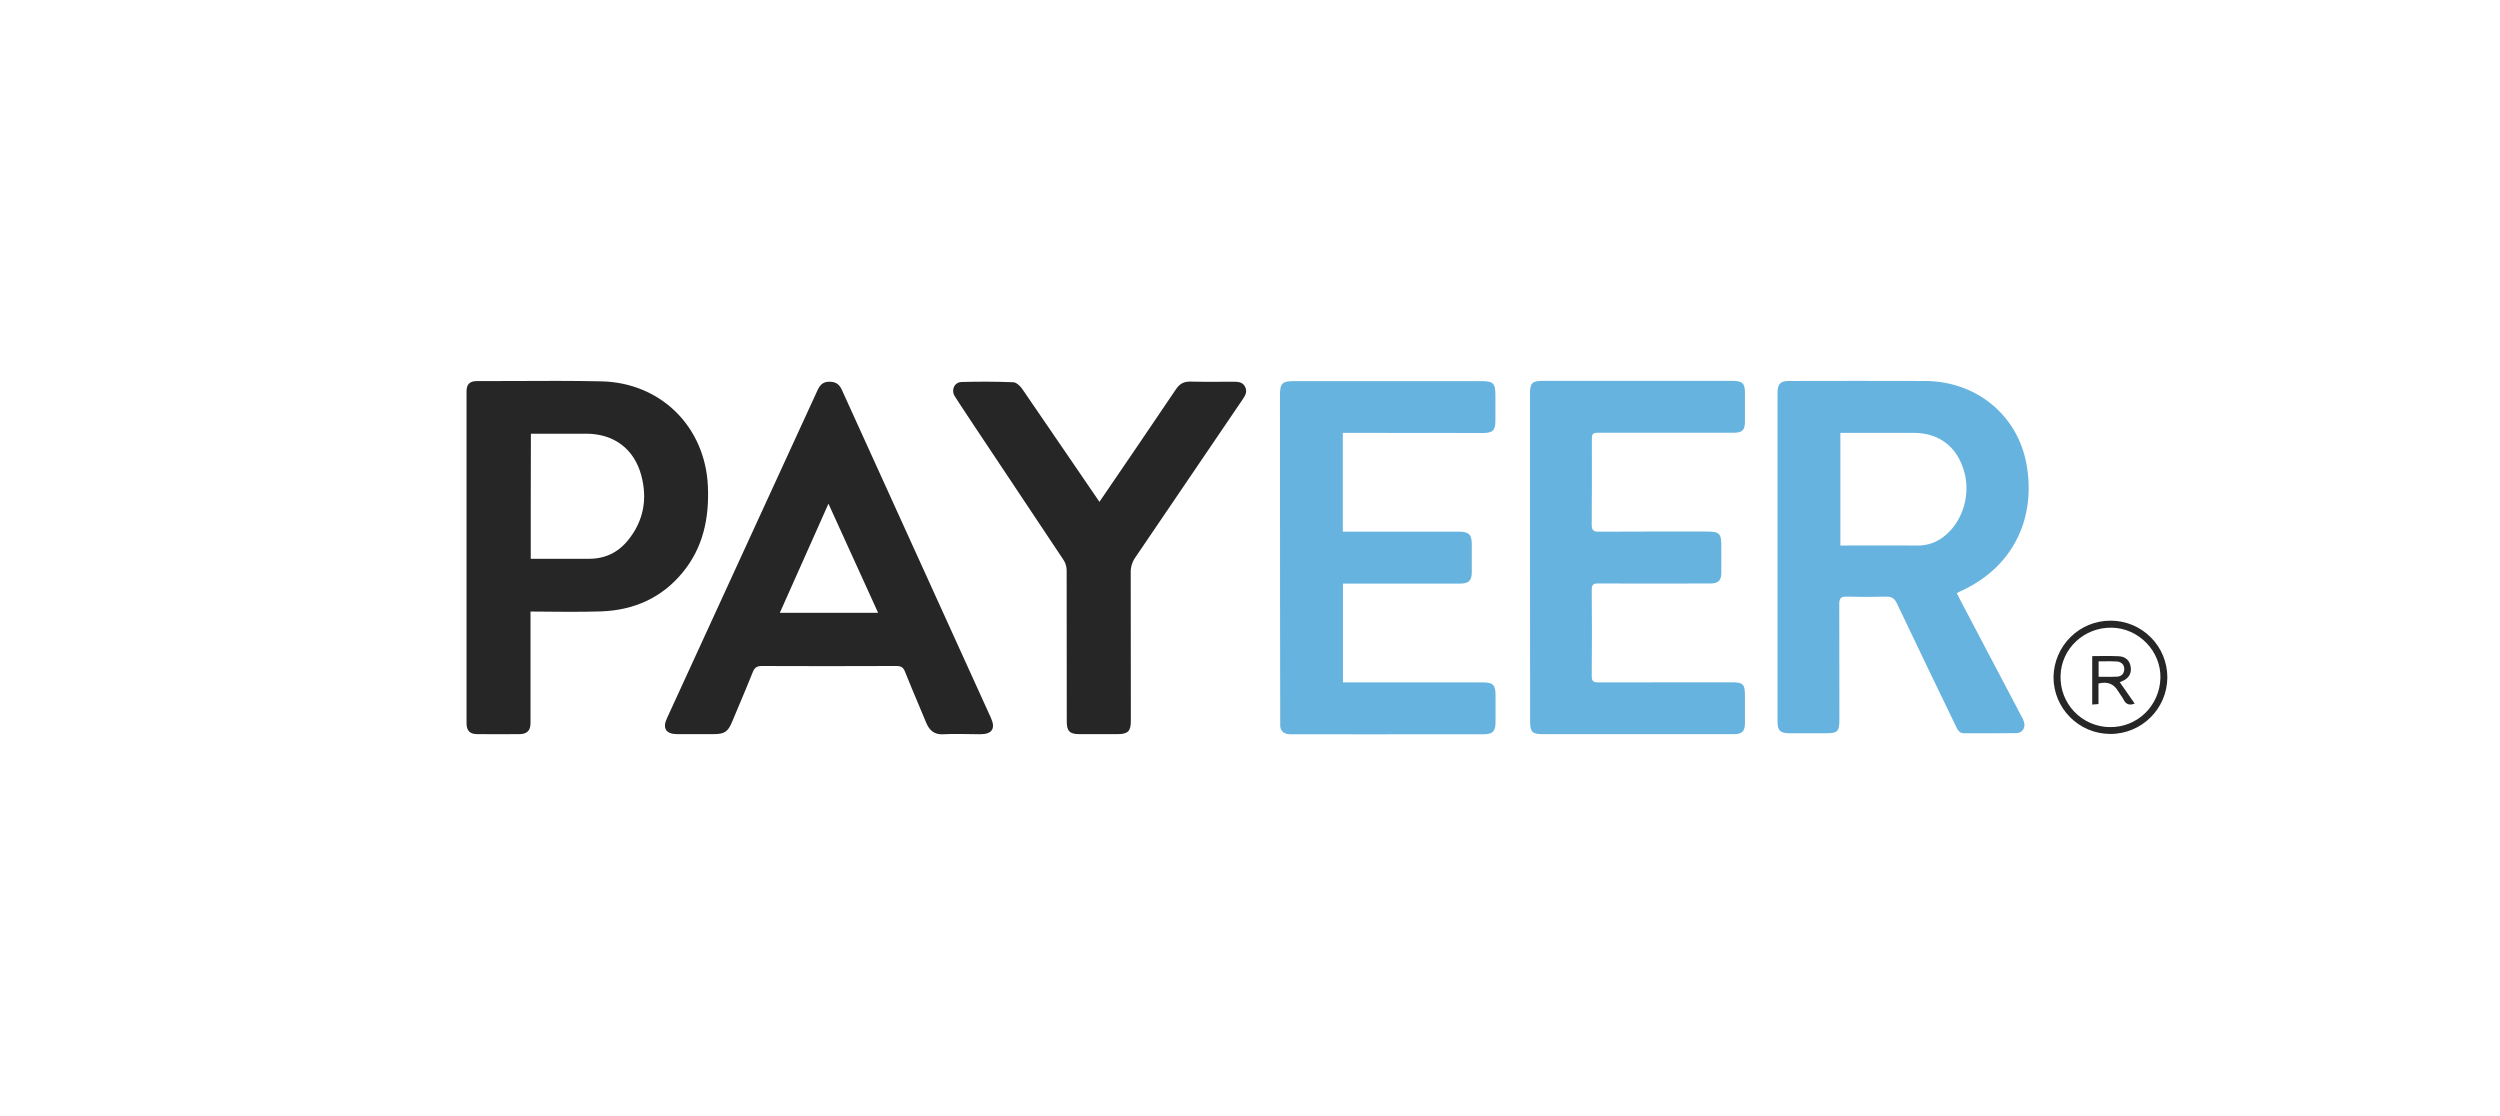 <svg width="112" height="50" viewBox="0 0 112 50" fill="none" xmlns="http://www.w3.org/2000/svg">
<path fill-rule="evenodd" clip-rule="evenodd" d="M23.767 27.396L23.767 28.841V29.201C23.768 30.533 23.77 32.044 23.767 32.4C23.767 32.726 23.609 32.883 23.288 32.889C22.652 32.894 22.01 32.894 21.374 32.889C21.048 32.889 20.901 32.731 20.901 32.4V17.534C20.901 17.214 21.042 17.073 21.363 17.073C21.911 17.073 22.46 17.071 23.008 17.069H23.009C24.318 17.062 25.627 17.056 26.935 17.084C29.608 17.141 31.596 19.121 31.714 21.786C31.776 23.205 31.506 24.524 30.583 25.646C29.648 26.785 28.404 27.334 26.947 27.39C26.144 27.424 24.51 27.404 23.951 27.398L23.767 27.396ZM23.777 25.034L24.659 25.033C25.233 25.032 25.798 25.031 26.367 25.034C27.093 25.04 27.684 24.759 28.134 24.204C28.832 23.346 29.012 22.359 28.731 21.304C28.41 20.103 27.498 19.43 26.26 19.43H23.784C23.777 21.309 23.777 23.155 23.777 25.034ZM41.489 32.367C41.635 32.726 41.866 32.928 42.282 32.894C42.541 32.871 43.633 32.889 43.915 32.894C44.444 32.894 44.613 32.641 44.393 32.159C42.167 27.265 39.941 22.369 37.718 17.472C37.594 17.197 37.425 17.096 37.132 17.102C36.851 17.108 36.727 17.264 36.62 17.494C35.475 19.992 34.328 22.489 33.18 24.985L33.049 25.271L33.041 25.288L32.839 25.729C31.435 28.785 30.166 31.546 29.877 32.182C29.669 32.63 29.843 32.889 30.333 32.889H31.965C32.455 32.889 32.612 32.788 32.798 32.339L32.958 31.957L33.047 31.745C33.275 31.205 33.503 30.664 33.722 30.117C33.8 29.921 33.896 29.837 34.127 29.837C36.074 29.848 38.015 29.842 39.962 29.837H40.15C40.357 29.837 40.464 29.887 40.543 30.089C40.75 30.609 40.968 31.127 41.186 31.644L41.192 31.657L41.208 31.697L41.223 31.733L41.489 32.366L41.489 32.367ZM34.937 27.452H39.339C38.595 25.825 37.854 24.196 37.115 22.566C36.386 24.193 35.66 25.822 34.937 27.452ZM52.683 17.438C51.546 19.123 50.403 20.804 49.255 22.482C49.22 22.433 48.809 21.831 48.262 21.029C47.441 19.826 46.618 18.623 45.794 17.421C45.704 17.292 45.535 17.13 45.395 17.124C44.625 17.095 43.855 17.091 43.086 17.113C42.776 17.119 42.619 17.416 42.742 17.701C42.768 17.767 44.143 19.83 45.539 21.922L45.544 21.93C46.313 23.083 47.089 24.245 47.645 25.084C47.736 25.223 47.784 25.385 47.786 25.55C47.789 27.811 47.791 30.073 47.791 32.333C47.791 32.748 47.926 32.889 48.343 32.889H50.06C50.532 32.889 50.662 32.76 50.662 32.294C50.664 30.081 50.662 27.867 50.656 25.651C50.65 25.411 50.721 25.175 50.859 24.978C52.465 22.62 54.067 20.261 55.667 17.898C55.791 17.718 55.892 17.545 55.779 17.326C55.667 17.102 55.453 17.102 55.244 17.102H54.94L54.695 17.103C54.24 17.106 53.784 17.108 53.331 17.096C53.038 17.09 52.847 17.192 52.683 17.438H52.683ZM97.097 30.358C97.084 31.759 95.939 32.887 94.536 32.881C93.132 32.875 91.998 31.737 91.997 30.336C92.006 29.661 92.279 29.017 92.757 28.543C93.234 28.07 93.877 27.805 94.548 27.806C94.882 27.804 95.215 27.869 95.525 27.997C95.835 28.125 96.117 28.314 96.355 28.551C96.592 28.788 96.779 29.069 96.907 29.38C97.034 29.69 97.099 30.023 97.097 30.358ZM96.787 30.381C96.748 31.626 95.746 32.597 94.513 32.574C94.218 32.571 93.927 32.508 93.656 32.391C93.384 32.273 93.139 32.103 92.933 31.89C92.729 31.678 92.569 31.426 92.462 31.151C92.355 30.875 92.305 30.581 92.313 30.285C92.335 29.068 93.36 28.098 94.609 28.12C95.819 28.142 96.821 29.18 96.787 30.381ZM94.964 30.56L95.206 30.906C95.351 31.111 95.492 31.314 95.634 31.52C95.38 31.621 95.239 31.542 95.138 31.346C95.099 31.273 95.055 31.203 95.006 31.137C94.968 31.082 94.929 31.027 94.896 30.97C94.699 30.633 94.418 30.521 94.012 30.622V31.542C93.918 31.547 93.824 31.554 93.731 31.565V29.394C93.853 29.394 93.974 29.392 94.093 29.39C94.368 29.384 94.644 29.386 94.918 29.399C95.245 29.416 95.425 29.612 95.459 29.904C95.493 30.191 95.353 30.409 95.048 30.526C95.022 30.542 94.993 30.553 94.964 30.56ZM94.269 30.321C94.186 30.32 94.102 30.319 94.018 30.319V29.629C94.099 29.629 94.18 29.628 94.26 29.627C94.456 29.625 94.647 29.622 94.834 29.635C95.037 29.651 95.172 29.775 95.167 29.982C95.16 30.174 95.048 30.302 94.851 30.314C94.66 30.326 94.469 30.323 94.269 30.321Z" fill="#262626"/>
<path fill-rule="evenodd" clip-rule="evenodd" d="M87.663 26.572C87.741 26.723 87.808 26.858 87.875 26.988C88.767 28.68 89.66 30.376 90.552 32.073C90.608 32.16 90.651 32.255 90.68 32.355C90.747 32.614 90.596 32.839 90.334 32.844C89.554 32.855 88.772 32.85 87.992 32.85C87.758 32.85 87.686 32.67 87.608 32.501C86.732 30.684 85.851 28.866 84.987 27.044C84.88 26.819 84.758 26.723 84.501 26.729C83.906 26.745 83.311 26.745 82.717 26.729C82.471 26.723 82.399 26.808 82.399 27.055C82.405 28.782 82.405 30.504 82.405 32.231C82.405 32.771 82.327 32.85 81.797 32.85H80.18C79.75 32.85 79.633 32.737 79.633 32.304V17.592C79.633 17.204 79.762 17.068 80.146 17.068C82.182 17.068 84.217 17.057 86.252 17.068C88.527 17.081 90.384 18.582 90.786 20.793C91.215 23.145 90.25 25.316 87.986 26.414C87.876 26.462 87.768 26.514 87.663 26.572ZM82.449 24.439C82.572 24.439 84.869 24.433 85.929 24.439C86.34 24.442 86.74 24.305 87.067 24.051C87.903 23.42 88.293 22.216 88.003 21.154C87.696 20.023 86.883 19.392 85.728 19.392H82.449V24.439ZM60.158 19.392V23.82H65.366C65.807 23.82 65.936 23.95 65.936 24.383V25.62C65.936 26.009 65.802 26.144 65.417 26.144H60.164V30.572H66.415C66.895 30.572 67.001 30.678 67.001 31.162V32.344C67.001 32.765 66.873 32.895 66.454 32.895C63.817 32.895 58.05 32.901 57.811 32.895C57.535 32.89 57.394 32.783 57.354 32.55C57.348 32.514 57.343 22.565 57.343 17.727C57.343 17.165 57.437 17.075 57.983 17.075H66.371C66.9 17.075 66.995 17.171 66.995 17.716V18.841C66.995 19.28 66.878 19.398 66.432 19.398C64.463 19.392 60.304 19.392 60.158 19.392V19.392ZM68.544 24.967V17.626C68.544 17.165 68.645 17.064 69.096 17.064H77.628C78.063 17.064 78.174 17.177 78.174 17.604V18.87C78.174 19.269 78.063 19.387 77.661 19.387H71.722C71.315 19.387 71.315 19.387 71.315 19.793C71.315 21.03 71.321 22.268 71.309 23.506C71.309 23.753 71.382 23.82 71.628 23.82C73.234 23.81 74.845 23.814 76.451 23.814C77.037 23.814 77.115 23.894 77.115 24.467V25.649C77.115 26.004 76.986 26.139 76.624 26.139C75.776 26.145 72.436 26.145 71.605 26.139C71.399 26.139 71.31 26.178 71.31 26.414C71.321 27.709 71.321 29.003 71.31 30.296C71.31 30.526 71.394 30.572 71.605 30.572C73.597 30.567 75.581 30.567 77.573 30.567C78.097 30.567 78.174 30.645 78.174 31.186V32.367C78.174 32.766 78.057 32.89 77.666 32.89H69.135C68.639 32.89 68.55 32.8 68.55 32.305C68.544 29.863 68.542 27.417 68.544 24.969V24.967Z" fill="#65B3DE"/>
</svg>
